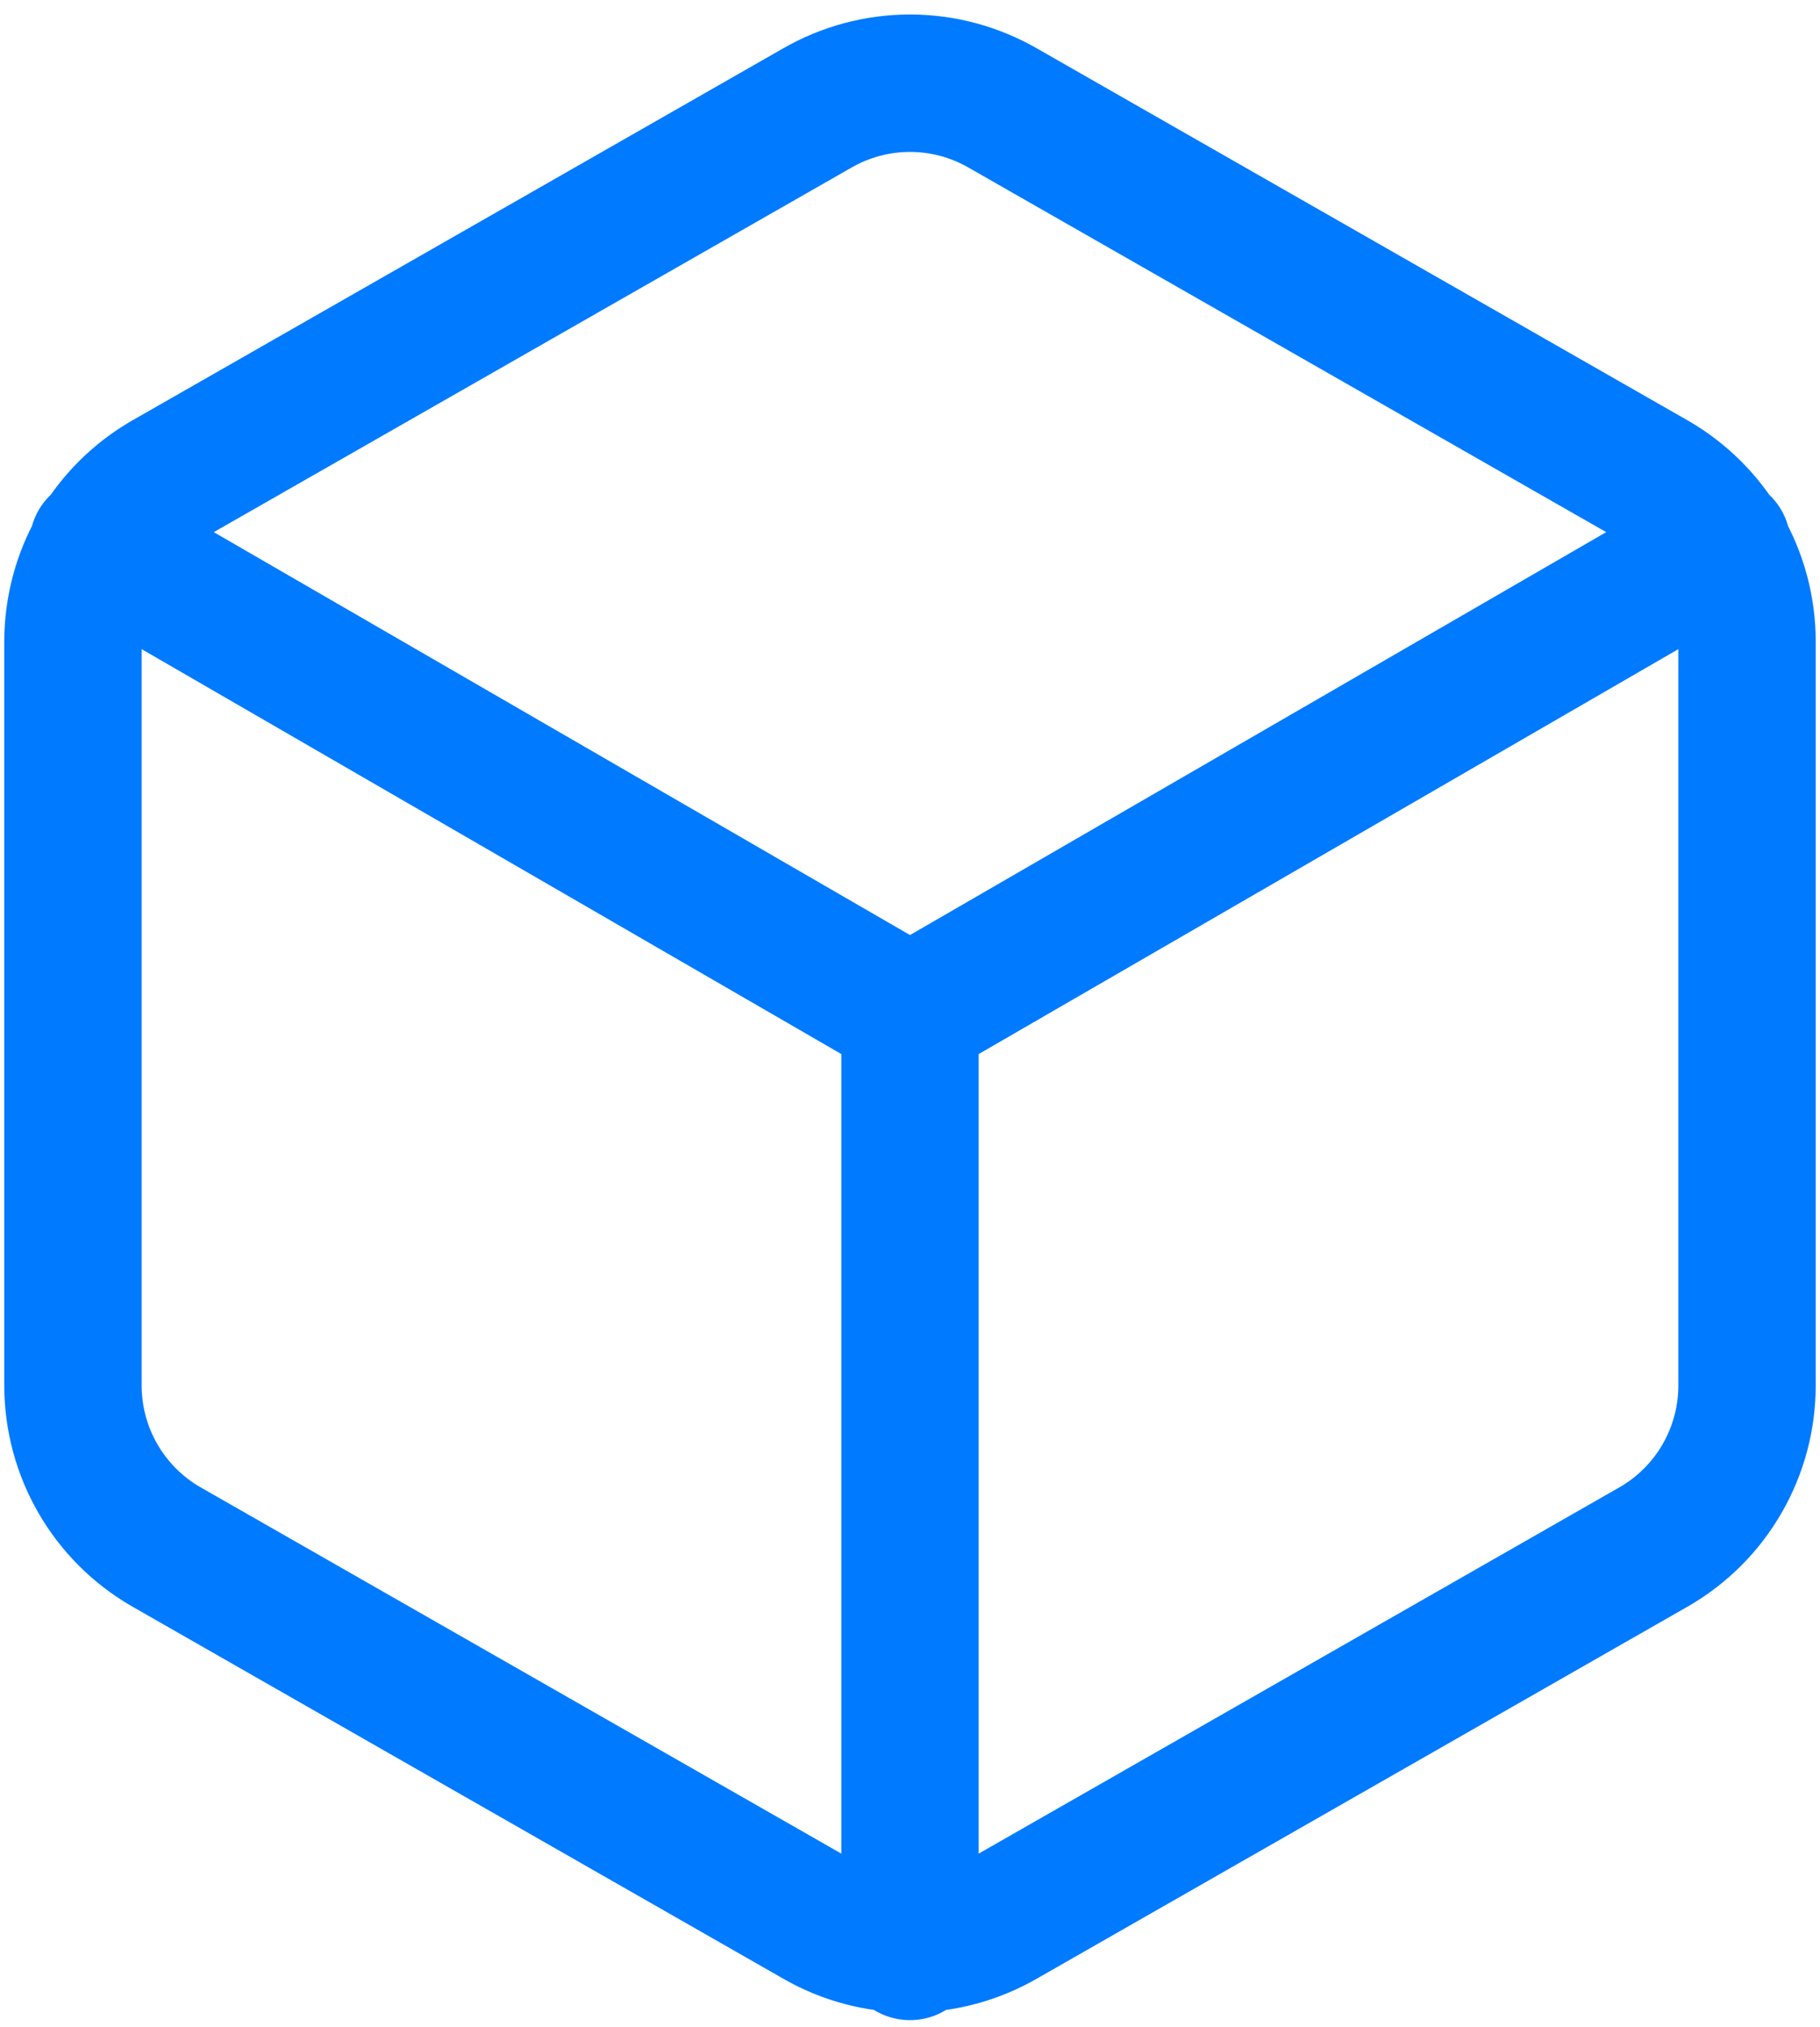 <svg width="53" height="59" viewBox="0 0 53 59" fill="none" xmlns="http://www.w3.org/2000/svg">
<path d="M2.856 15.85L26.5 29.527L50.144 15.85M26.5 56.8V29.5M50.875 40.333V18.667C50.874 17.717 50.623 16.784 50.148 15.961C49.673 15.139 48.989 14.456 48.167 13.981L29.208 3.148C28.385 2.673 27.451 2.422 26.5 2.422C25.549 2.422 24.615 2.673 23.792 3.148L4.833 13.981C4.011 14.456 3.327 15.139 2.852 15.961C2.377 16.784 2.126 17.717 2.125 18.667V40.333C2.126 41.283 2.377 42.216 2.852 43.038C3.327 43.861 4.011 44.544 4.833 45.019L23.792 55.852C24.615 56.328 25.549 56.578 26.5 56.578C27.451 56.578 28.385 56.328 29.208 55.852L48.167 45.019C48.989 44.544 49.673 43.861 50.148 43.038C50.623 42.216 50.874 41.283 50.875 40.333Z" stroke="#007AFF" stroke-width="4" stroke-linecap="round" stroke-linejoin="round"/>
</svg>
